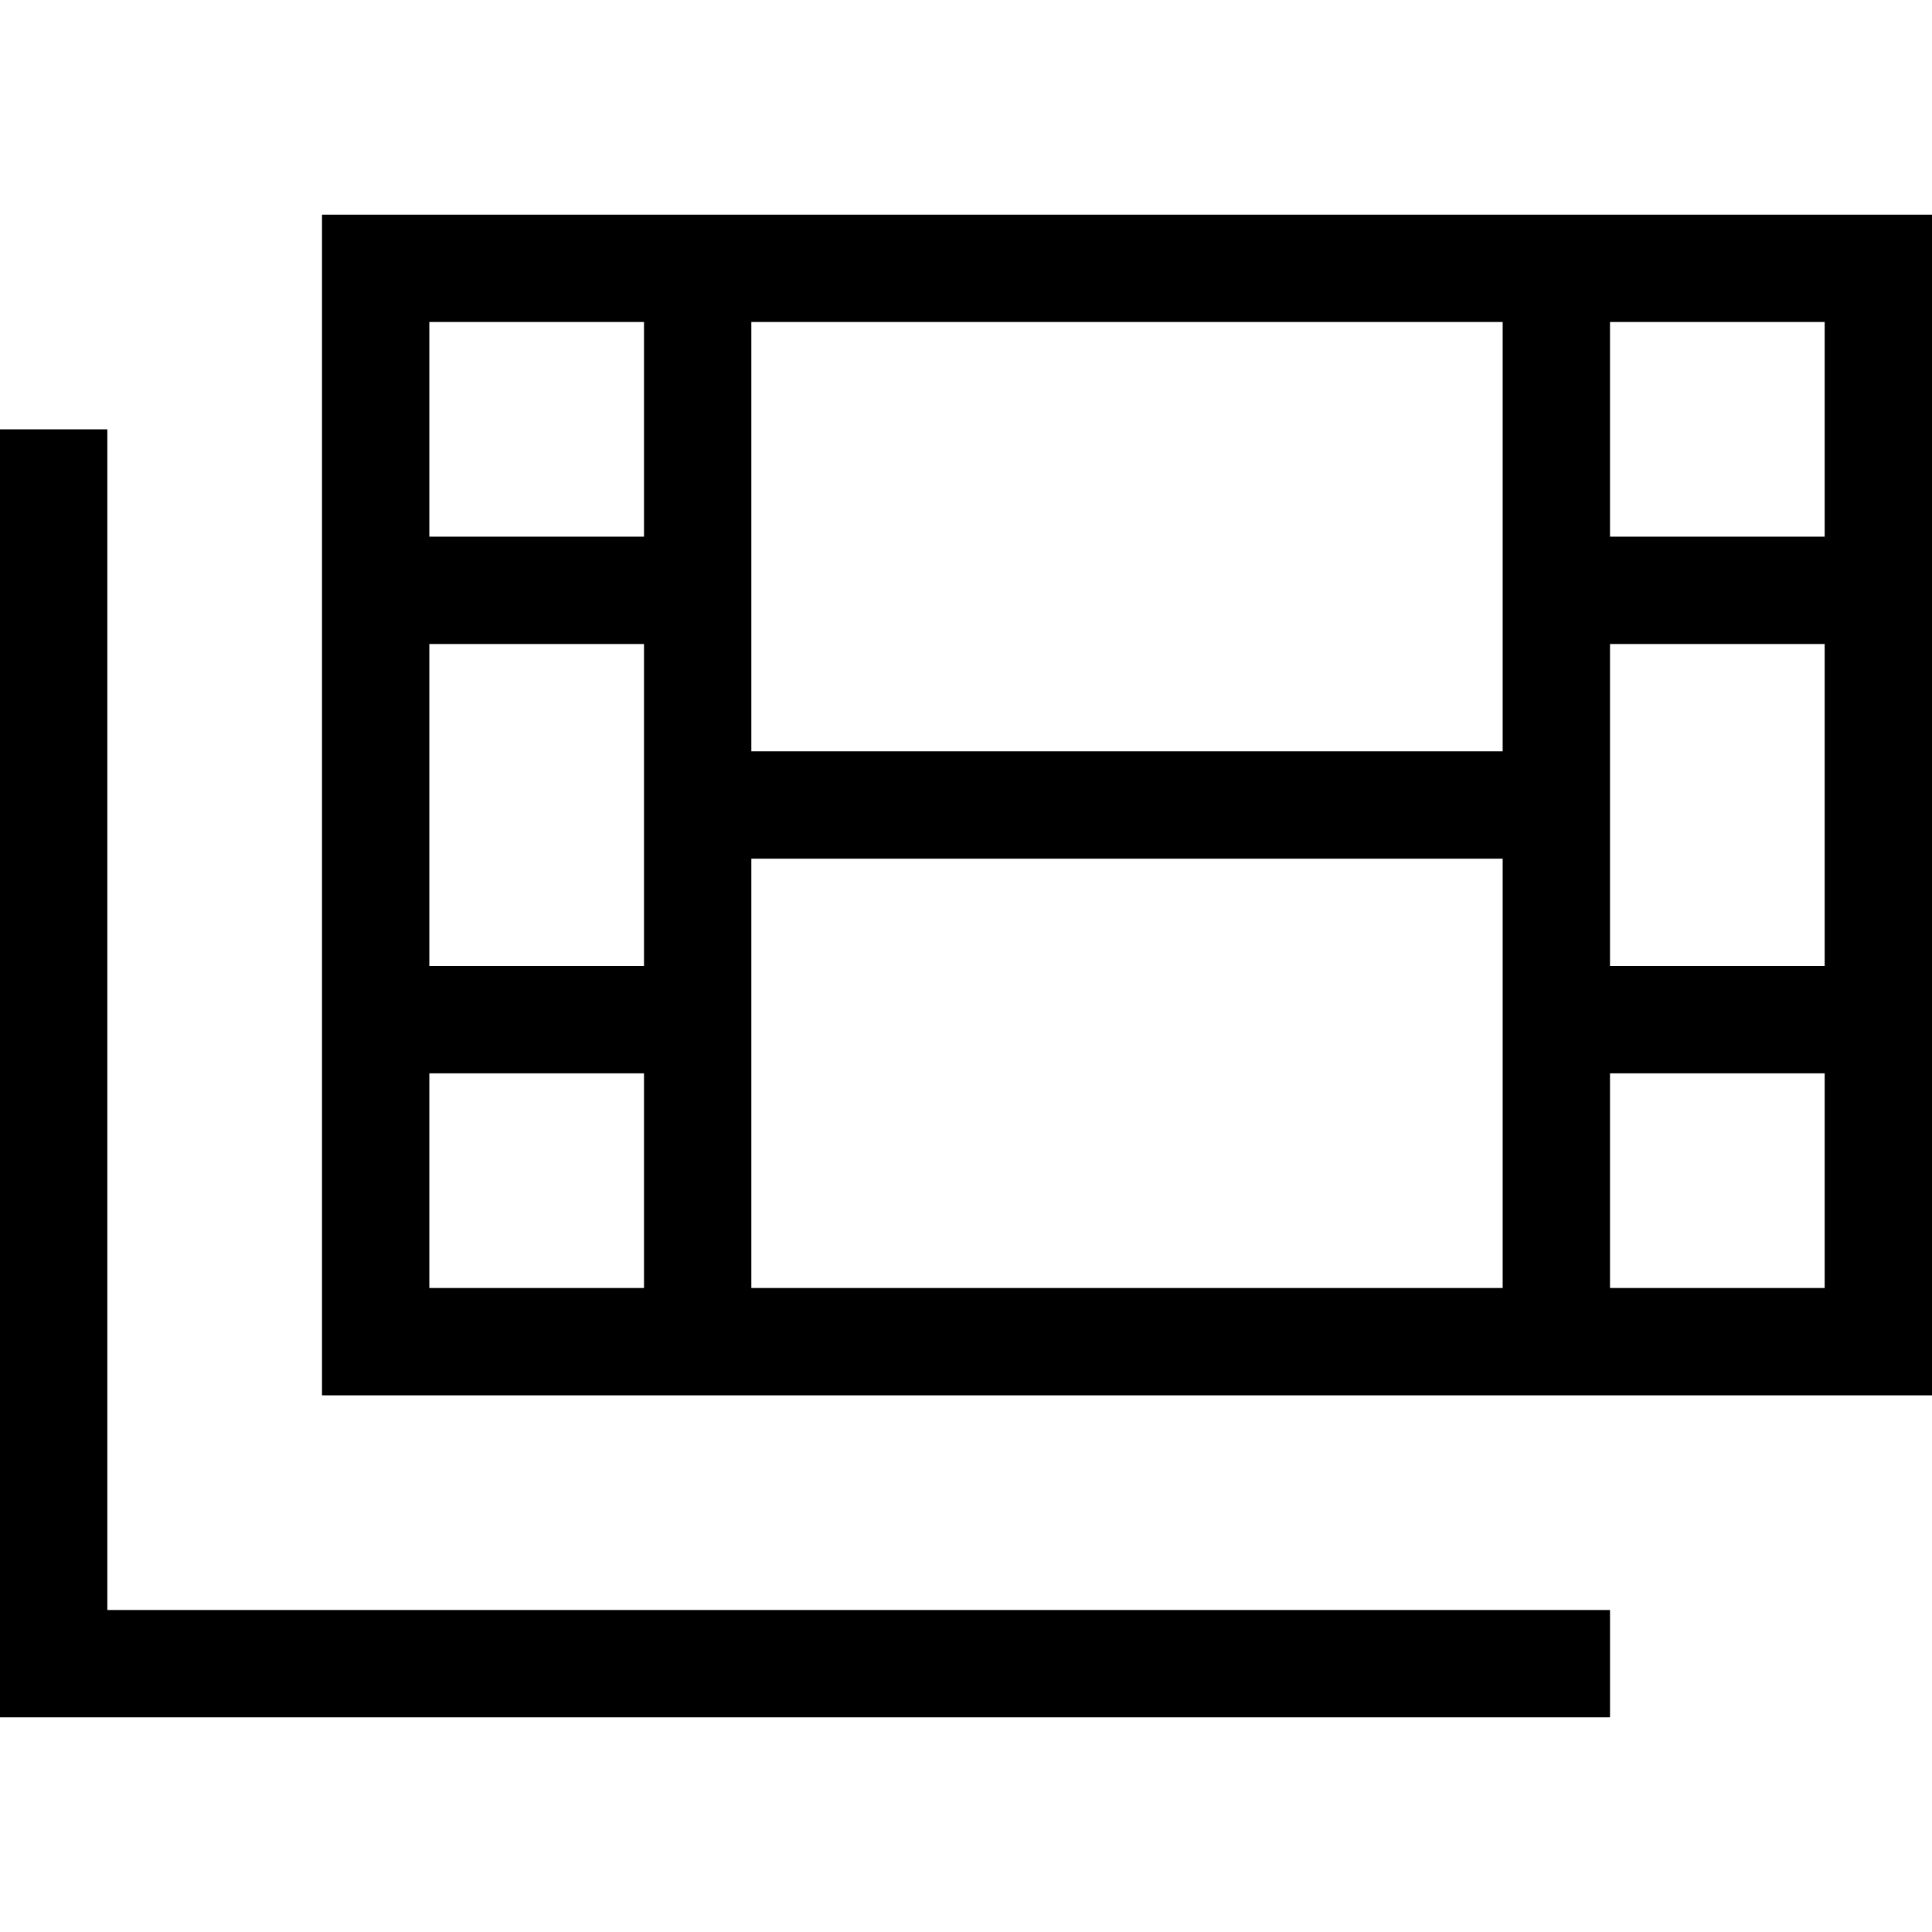 <svg xmlns="http://www.w3.org/2000/svg" width="24" height="24" viewBox="0 0 576 512">
    <path d="M224 272l0-48 224 0 0 48 0 80-224 0 0-80zm0-80l0-48 0-80 224 0 0 80 0 48-224 0zM464 32l-16 0L224 32l-16 0-16 0-64 0L96 32l0 32 0 64 0 16 0 16 0 96 0 16 0 16 0 64 0 32 32 0 64 0 16 0 16 0 224 0 16 0 16 0 64 0 32 0 0-32 0-64 0-16 0-16 0-96 0-16 0-16 0-64 0-32-32 0-64 0-16 0zM128 64l64 0 0 64-64 0 0-64zm0 96l64 0 0 48 0 48-64 0 0-96zm0 128l64 0 0 64-64 0 0-64zm416 64l-64 0 0-64 64 0 0 64zm0-96l-64 0 0-48 0-48 64 0 0 96zm0-128l-64 0 0-64 64 0 0 64zM32 112l0-16L0 96l0 16L0 464l0 16 16 0 448 0 16 0 0-32-16 0L32 448l0-336z"/>
</svg>